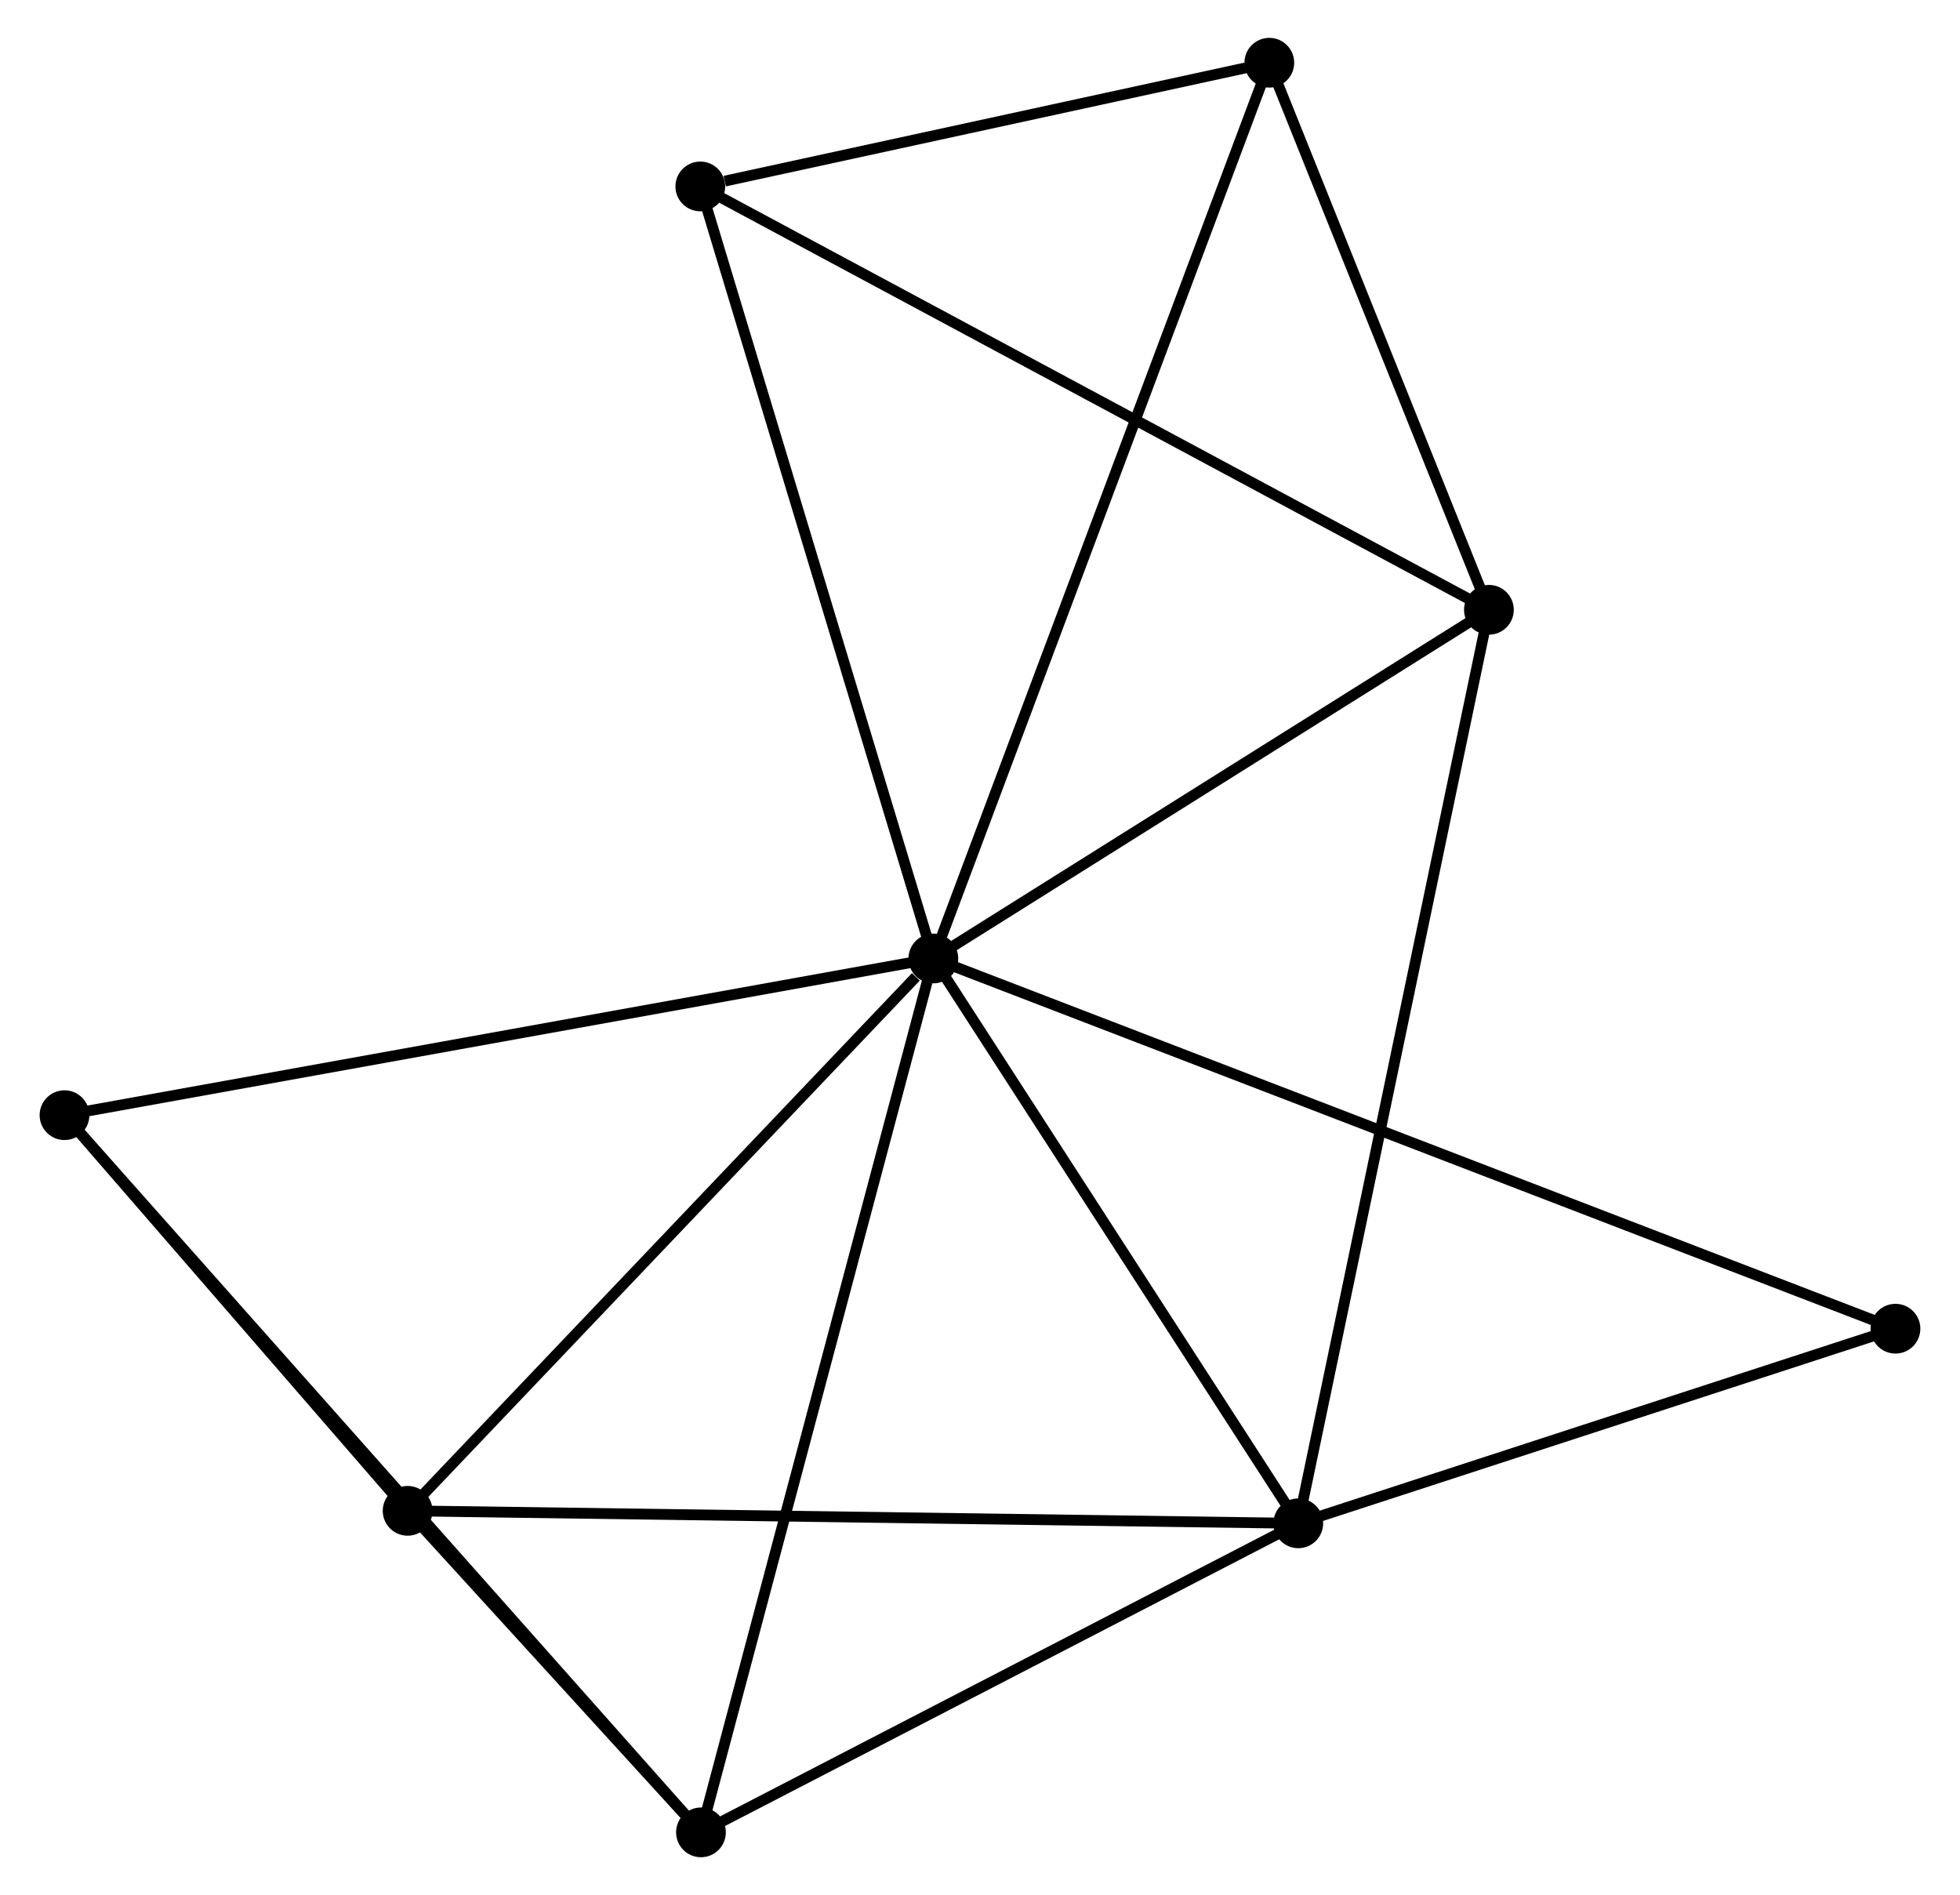 <?xml version="1.0" encoding="UTF-8" standalone="no"?>
<!DOCTYPE svg PUBLIC "-//W3C//DTD SVG 1.1//EN"
 "http://www.w3.org/Graphics/SVG/1.1/DTD/svg11.dtd">
<!-- Generated by graphviz version 2.36.0 (20140111.2315)
 -->
<!-- Title: %3 Pages: 1 -->
<svg width="181pt" height="175pt"
 viewBox="0.00 0.00 180.91 175.23" xmlns="http://www.w3.org/2000/svg" xmlns:xlink="http://www.w3.org/1999/xlink">
<g id="graph0" class="graph" transform="scale(1 1) rotate(0) translate(4 171.229)">
<title>%3</title>
<!-- 0 -->
<g id="node1" class="node"><title>0</title>
<ellipse fill="black" stroke="black" cx="82.141" cy="-82.603" rx="1.8" ry="1.8"/>
</g>
<!-- 1 -->
<g id="node2" class="node"><title>1</title>
<ellipse fill="black" stroke="black" cx="115.886" cy="-30.375" rx="1.8" ry="1.8"/>
</g>
<!-- 0&#45;&#45;1 -->
<g id="edge1" class="edge"><title>0&#45;&#45;1</title>
<path fill="none" stroke="black" d="M83.264,-80.865C88.388,-72.935 109.521,-40.226 114.725,-32.173"/>
</g>
<!-- 2 -->
<g id="node3" class="node"><title>2</title>
<ellipse fill="black" stroke="black" cx="60.653" cy="-1.8" rx="1.8" ry="1.8"/>
</g>
<!-- 0&#45;&#45;2 -->
<g id="edge2" class="edge"><title>0&#45;&#45;2</title>
<path fill="none" stroke="black" d="M81.61,-80.605C78.637,-69.426 64.09,-14.724 61.166,-3.728"/>
</g>
<!-- 3 -->
<g id="node4" class="node"><title>3</title>
<ellipse fill="black" stroke="black" cx="133.513" cy="-114.844" rx="1.8" ry="1.8"/>
</g>
<!-- 0&#45;&#45;3 -->
<g id="edge3" class="edge"><title>0&#45;&#45;3</title>
<path fill="none" stroke="black" d="M83.851,-83.675C91.65,-88.57 123.823,-108.763 131.744,-113.734"/>
</g>
<!-- 4 -->
<g id="node5" class="node"><title>4</title>
<ellipse fill="black" stroke="black" cx="33.528" cy="-31.531" rx="1.8" ry="1.8"/>
</g>
<!-- 0&#45;&#45;4 -->
<g id="edge4" class="edge"><title>0&#45;&#45;4</title>
<path fill="none" stroke="black" d="M80.524,-80.903C73.011,-73.011 41.603,-40.014 34.822,-32.89"/>
</g>
<!-- 5 -->
<g id="node6" class="node"><title>5</title>
<ellipse fill="black" stroke="black" cx="60.592" cy="-153.99" rx="1.8" ry="1.8"/>
</g>
<!-- 0&#45;&#45;5 -->
<g id="edge5" class="edge"><title>0&#45;&#45;5</title>
<path fill="none" stroke="black" d="M81.609,-84.367C78.653,-94.158 64.292,-141.735 61.185,-152.025"/>
</g>
<!-- 6 -->
<g id="node7" class="node"><title>6</title>
<ellipse fill="black" stroke="black" cx="1.8" cy="-68.115" rx="1.8" ry="1.8"/>
</g>
<!-- 0&#45;&#45;6 -->
<g id="edge6" class="edge"><title>0&#45;&#45;6</title>
<path fill="none" stroke="black" d="M80.156,-82.244C69.04,-80.24 14.65,-70.432 3.717,-68.46"/>
</g>
<!-- 7 -->
<g id="node8" class="node"><title>7</title>
<ellipse fill="black" stroke="black" cx="113.208" cy="-165.429" rx="1.8" ry="1.8"/>
</g>
<!-- 0&#45;&#45;7 -->
<g id="edge7" class="edge"><title>0&#45;&#45;7</title>
<path fill="none" stroke="black" d="M82.79,-84.332C86.833,-95.112 108.53,-152.957 112.563,-163.708"/>
</g>
<!-- 8 -->
<g id="node9" class="node"><title>8</title>
<ellipse fill="black" stroke="black" cx="171.107" cy="-48.371" rx="1.8" ry="1.8"/>
</g>
<!-- 0&#45;&#45;8 -->
<g id="edge8" class="edge"><title>0&#45;&#45;8</title>
<path fill="none" stroke="black" d="M84,-81.888C95.578,-77.433 157.71,-53.525 169.259,-49.082"/>
</g>
<!-- 1&#45;&#45;2 -->
<g id="edge9" class="edge"><title>1&#45;&#45;2</title>
<path fill="none" stroke="black" d="M114.049,-29.424C105.663,-25.086 71.071,-7.19 62.554,-2.784"/>
</g>
<!-- 1&#45;&#45;3 -->
<g id="edge10" class="edge"><title>1&#45;&#45;3</title>
<path fill="none" stroke="black" d="M116.255,-32.139C118.529,-43.037 130.647,-101.111 133.085,-112.795"/>
</g>
<!-- 1&#45;&#45;4 -->
<g id="edge11" class="edge"><title>1&#45;&#45;4</title>
<path fill="none" stroke="black" d="M113.851,-30.403C102.456,-30.563 46.7,-31.346 35.492,-31.503"/>
</g>
<!-- 1&#45;&#45;8 -->
<g id="edge12" class="edge"><title>1&#45;&#45;8</title>
<path fill="none" stroke="black" d="M117.724,-30.974C126.107,-33.706 160.691,-44.976 169.206,-47.751"/>
</g>
<!-- 2&#45;&#45;4 -->
<g id="edge13" class="edge"><title>2&#45;&#45;4</title>
<path fill="none" stroke="black" d="M59.195,-3.398C54.441,-8.609 39.437,-25.055 34.864,-30.067"/>
</g>
<!-- 2&#45;&#45;6 -->
<g id="edge14" class="edge"><title>2&#45;&#45;6</title>
<path fill="none" stroke="black" d="M59.199,-3.439C50.985,-12.694 10.518,-58.292 3.002,-66.76"/>
</g>
<!-- 3&#45;&#45;5 -->
<g id="edge15" class="edge"><title>3&#45;&#45;5</title>
<path fill="none" stroke="black" d="M131.71,-115.812C121.622,-121.228 72.255,-147.729 62.332,-153.056"/>
</g>
<!-- 3&#45;&#45;7 -->
<g id="edge16" class="edge"><title>3&#45;&#45;7</title>
<path fill="none" stroke="black" d="M132.837,-116.527C129.754,-124.207 117.038,-155.887 113.907,-163.687"/>
</g>
<!-- 4&#45;&#45;6 -->
<g id="edge17" class="edge"><title>4&#45;&#45;6</title>
<path fill="none" stroke="black" d="M32.164,-33.103C26.945,-39.12 8.272,-60.652 3.123,-66.589"/>
</g>
<!-- 5&#45;&#45;7 -->
<g id="edge18" class="edge"><title>5&#45;&#45;7</title>
<path fill="none" stroke="black" d="M62.853,-154.482C71.508,-156.363 102.476,-163.095 111.014,-164.952"/>
</g>
</g>
</svg>
